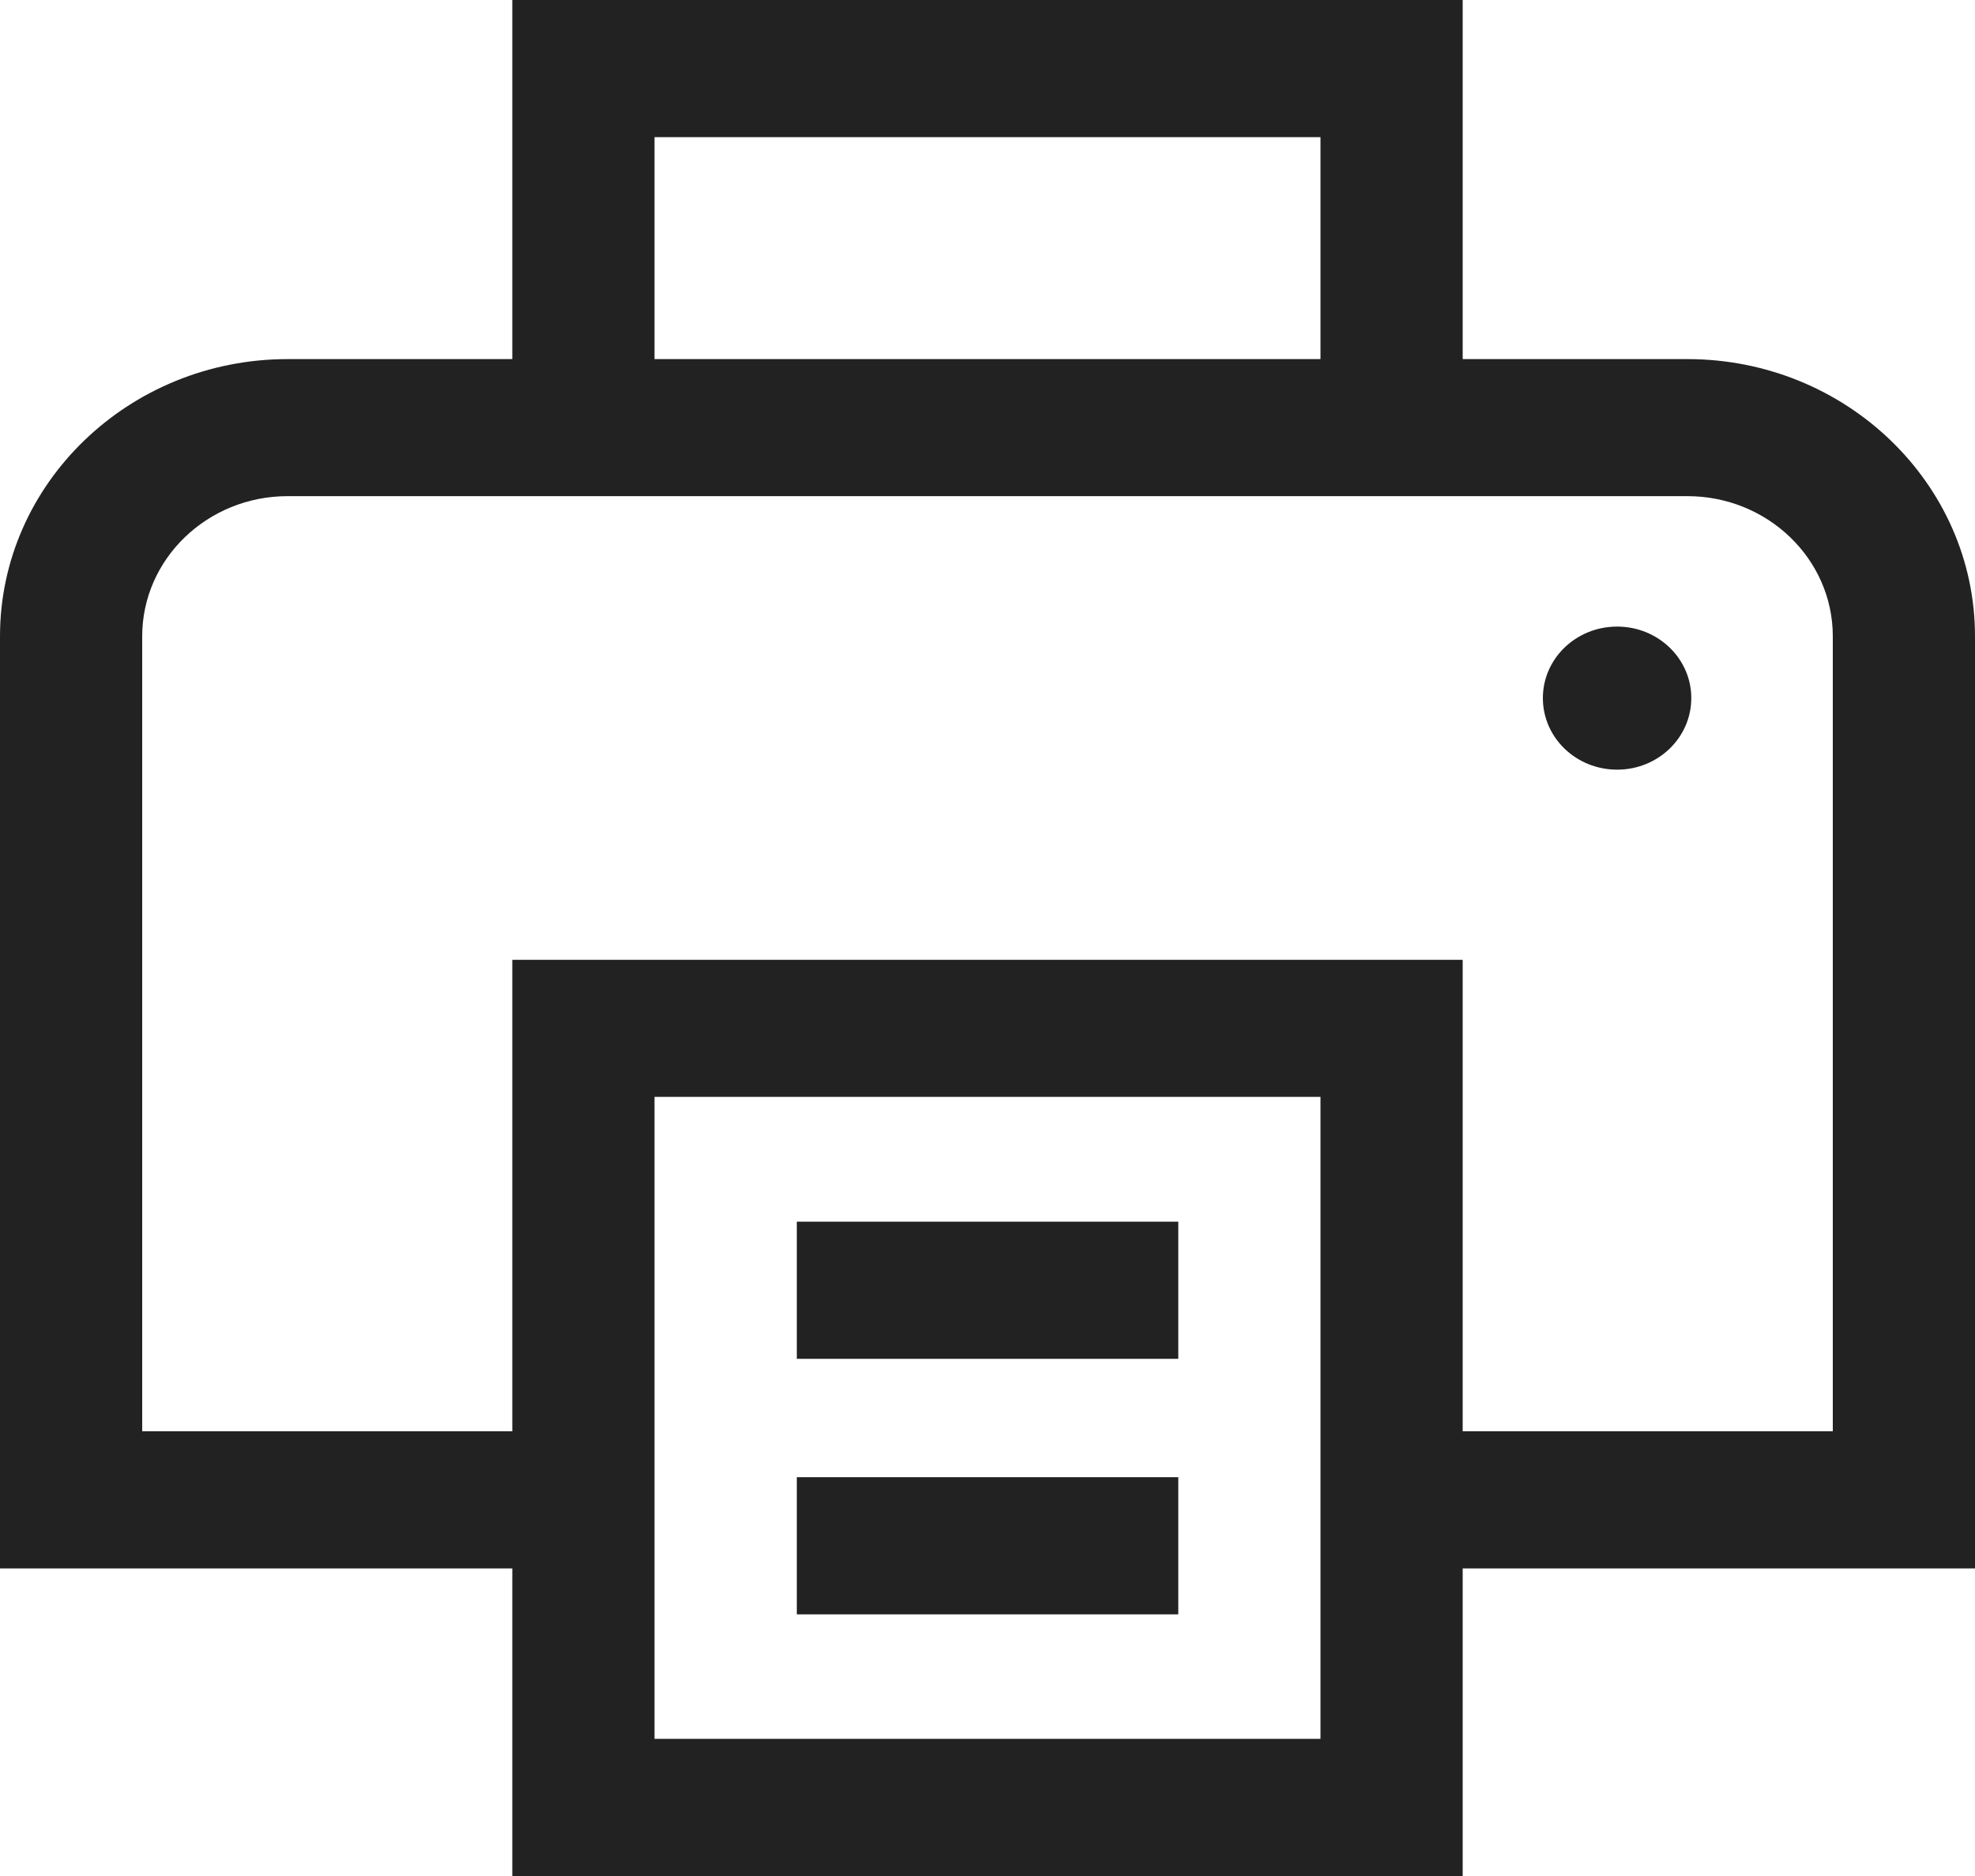 <svg width="20" height="19" viewBox="0 0 20 19" fill="none" xmlns="http://www.w3.org/2000/svg">
<g id="icons" clip-path="url(#clip0_600_3392)">
<g id="Group">
<path id="Vector" d="M20 15.885H13.814V14.496H18.56V6.444C18.56 5.662 17.9 5.025 17.088 5.025H2.912C2.1 5.025 1.44 5.662 1.44 6.444V14.496H5.958V15.885H0V6.444C0 4.897 1.307 3.637 2.912 3.637H17.088C18.693 3.637 20 4.897 20 6.444V15.885Z" fill="#222222"/>
<path id="Vector_2" d="M14.812 19H5.188V9.721H14.812V19ZM6.628 17.611H13.372V11.109H6.628V17.611Z" fill="#222222"/>
<path id="Vector_3" d="M14.812 4.86H13.372V1.389H6.628V4.86H5.188V0H14.812V4.86Z" fill="#222222"/>
</g>
<path id="Vector_4" d="M16.376 7.795C16.791 7.795 17.127 7.471 17.127 7.07C17.127 6.67 16.791 6.346 16.376 6.346C15.96 6.346 15.624 6.67 15.624 7.07C15.624 7.471 15.96 7.795 16.376 7.795Z" fill="#222222"/>
<path id="Vector_5" d="M11.932 12.373H8.069V13.762H11.932V12.373Z" fill="#222222"/>
<path id="Vector_6" d="M11.932 14.961H8.069V16.35H11.932V14.961Z" fill="#222222"/>
</g>
<defs>
<clipPath id="clip0_600_3392">
<rect width="20" height="19" fill="white"/>
</clipPath>
</defs>
</svg>
